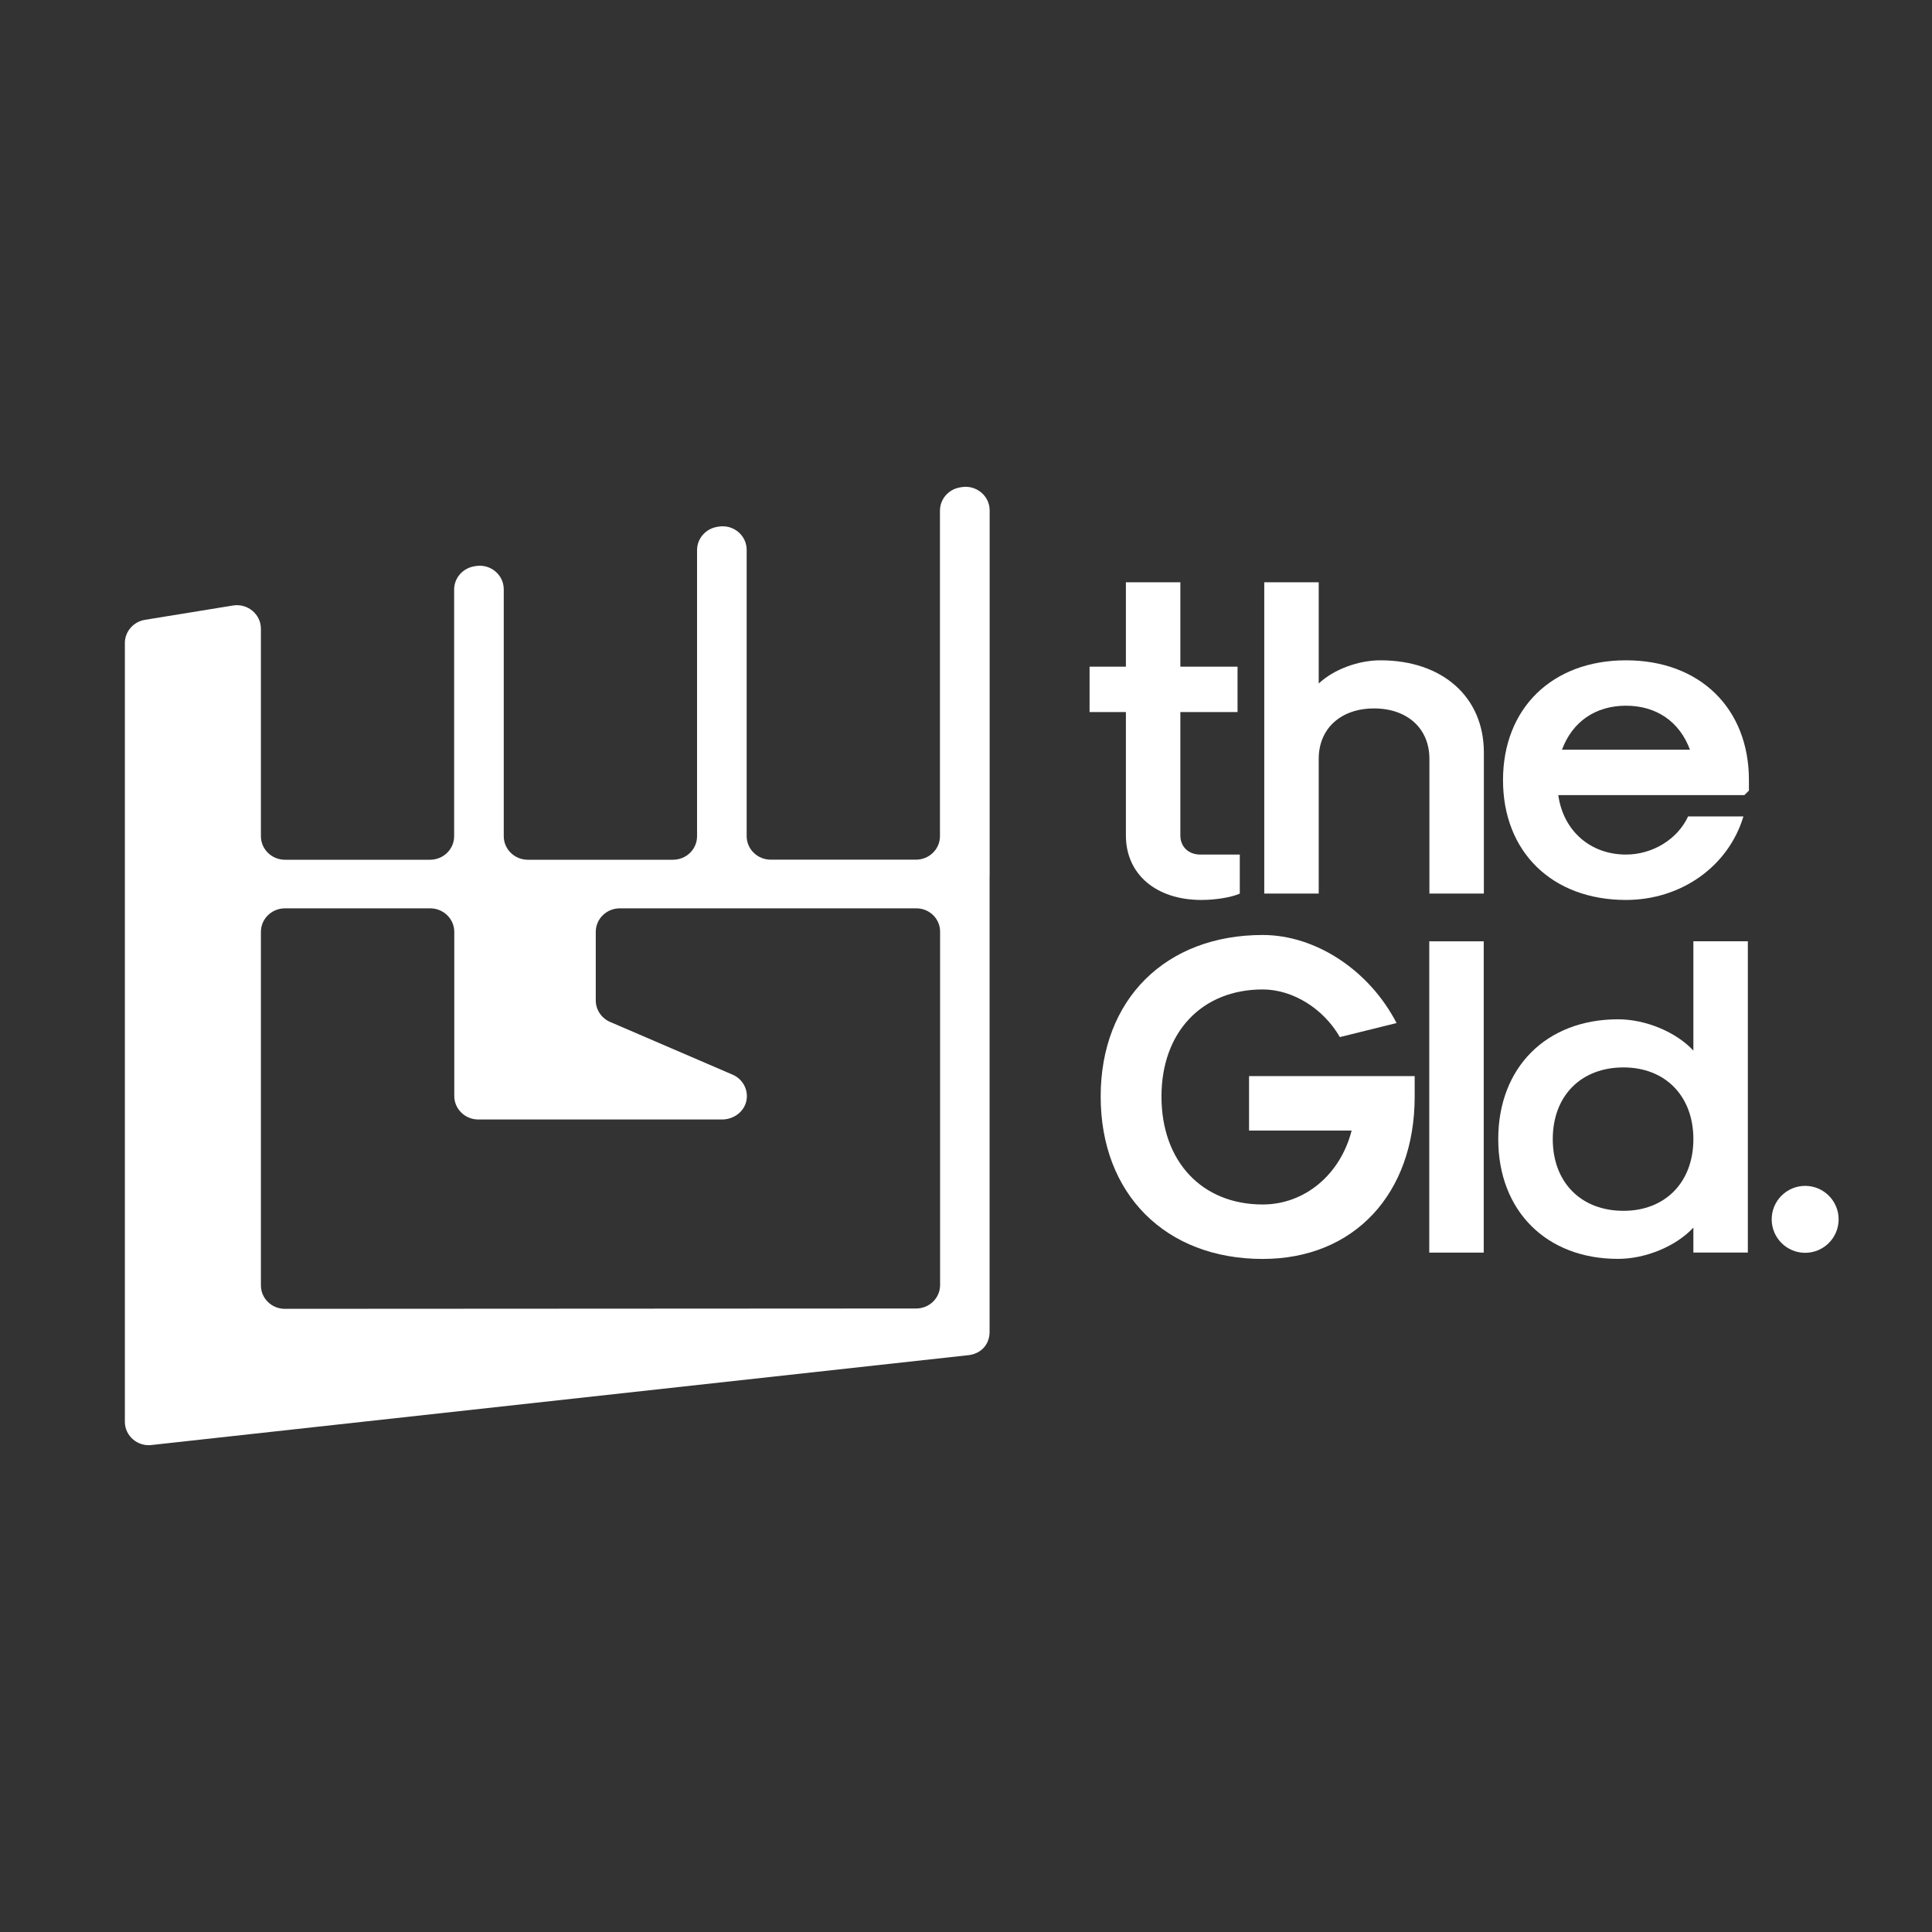 <?xml version="1.0" encoding="utf-8"?>
<!-- Generator: Adobe Illustrator 24.0.1, SVG Export Plug-In . SVG Version: 6.00 Build 0)  -->
<svg version="1.1" id="Layer_1" xmlns="http://www.w3.org/2000/svg" xmlns:xlink="http://www.w3.org/1999/xlink" x="0px" y="0px"
	 viewBox="0 0 283.46 283.46" style="enable-background:new 0 0 283.46 283.46;" xml:space="preserve">
<rect x="0" y="0" width="283.46" height="283.46" fill="#333333" stroke="none"/>
<style type="text/css">
	.st0{fill:#FFFFFF;}
</style>
<g>
	<g>
		<path class="st0" d="M134.42,191.98l-92.63,0.05c-1.94,0-3.51-1.54-3.51-3.44v-51.87c0-1.91,1.58-3.45,3.53-3.45h21.31
			c1.95,0,3.53,1.55,3.53,3.45v24.08c0,1.91,1.58,3.45,3.53,3.45h35.76c1.76,0,3.34-1.21,3.6-2.91c0.24-1.56-0.62-3.05-2.06-3.67
			l-17.96-7.73c-1.28-0.55-2.11-1.79-2.11-3.16v-10.06c0-1.91,1.58-3.45,3.53-3.45h43.51c1.92,0,3.48,1.53,3.48,3.41v51.88
			C137.92,190.45,136.35,191.98,134.42,191.98 M145.2,128.6V74.88c0-2.13-1.96-3.76-4.11-3.41l-0.23,0.04
			c-1.7,0.28-2.95,1.72-2.95,3.41v47.76c0,1.91-1.58,3.45-3.52,3.45h-21.31c-1.95,0-3.53-1.55-3.53-3.45V80.67
			c0-2.13-1.95-3.75-4.09-3.41l-0.23,0.04c-1.7,0.27-2.96,1.72-2.96,3.41v41.98c0,1.91-1.58,3.45-3.53,3.45H77.44
			c-1.95,0-3.53-1.55-3.53-3.45V86.46c0-2.13-1.95-3.76-4.1-3.41l-0.23,0.04c-1.7,0.28-2.95,1.72-2.95,3.41v36.19
			c0,1.91-1.58,3.45-3.53,3.45H41.81c-1.95,0-3.53-1.55-3.53-3.45V92.25c0-2.13-1.95-3.76-4.1-3.41l-12.91,2.1
			c-1.7,0.28-2.95,1.72-2.95,3.41V208.6c0,2.12,1.95,3.74,4.08,3.39l119.85-13.18c1.99-0.32,2.94-1.84,2.94-3.37V128.6z"/>
	</g>
	<g>
		<path class="st0" d="M165.19,122.58v-18.11h-5.33v-6.66h5.33V85.43h7.99v12.38h8.39v6.66h-8.39v18.11c0,1.66,1.2,2.8,2.93,2.8
			h5.79v5.73c-1.2,0.53-3.46,0.93-5.66,0.93C169.58,132.03,165.19,128.24,165.19,122.58"/>
		<path class="st0" d="M185.49,85.43h7.99v14.85c2.2-2.06,5.79-3.4,9.05-3.4c9.12,0,15.18,5.39,15.18,13.52v20.7h-7.99v-19.77
			c0-4.46-3.26-7.39-8.12-7.39c-4.86,0-8.12,2.93-8.12,7.39v19.77h-7.99V85.43z"/>
		<path class="st0" d="M247.95,110c-1.53-4.13-4.93-6.46-9.39-6.46c-4.46,0-7.86,2.33-9.39,6.46H247.95z M220.52,114.46
			c0-10.52,7.19-17.58,18.04-17.58c10.85,0,18.04,7.06,18.04,17.58v1.53l-0.67,0.67h-27.3c0.73,5.26,4.73,8.72,9.92,8.72
			c3.93,0,7.59-2.26,9.12-5.59h8.12c-2.2,7.32-9.12,12.25-17.24,12.25C227.71,132.03,220.52,124.98,220.52,114.46"/>
		<path class="st0" d="M161.49,160.88c0-14.25,9.52-23.7,23.77-23.7c7.79,0,15.65,5.19,19.64,12.92l-8.32,2.06
			c-2.4-4.19-6.92-6.99-11.32-6.99c-8.92,0-14.85,6.26-14.85,15.71c0,9.52,5.93,15.84,14.85,15.84c6.12,0,11.38-4.33,13.05-10.85
			h-15.05v-7.99h24.3v3c0,14.31-8.92,23.83-22.3,23.83C171.01,184.71,161.49,175.19,161.49,160.88"/>
		<rect x="209.7" y="138.11" class="st0" width="7.99" height="45.67"/>
		<g>
			<path class="st0" d="M248.45,167.13c0-6.33-4.13-10.52-10.25-10.52c-6.26,0-10.38,4.19-10.38,10.52
				c0,6.33,4.13,10.52,10.38,10.52C244.32,177.65,248.45,173.46,248.45,167.13 M219.82,167.13c0-10.52,7.06-17.58,17.58-17.58
				c4.06,0,8.52,1.87,11.05,4.59v-16.04h7.99v45.67h-7.99v-3.66c-2.53,2.73-6.99,4.59-11.05,4.59
				C226.88,184.71,219.82,177.65,219.82,167.13"/>
			<path class="st0" d="M264.85,183.81c2.71,0,4.91-2.2,4.91-4.91s-2.2-4.91-4.91-4.91c-2.71,0-4.91,2.2-4.91,4.91
				S262.14,183.81,264.85,183.81"/>
		</g>
	</g>
</g>
</svg>
